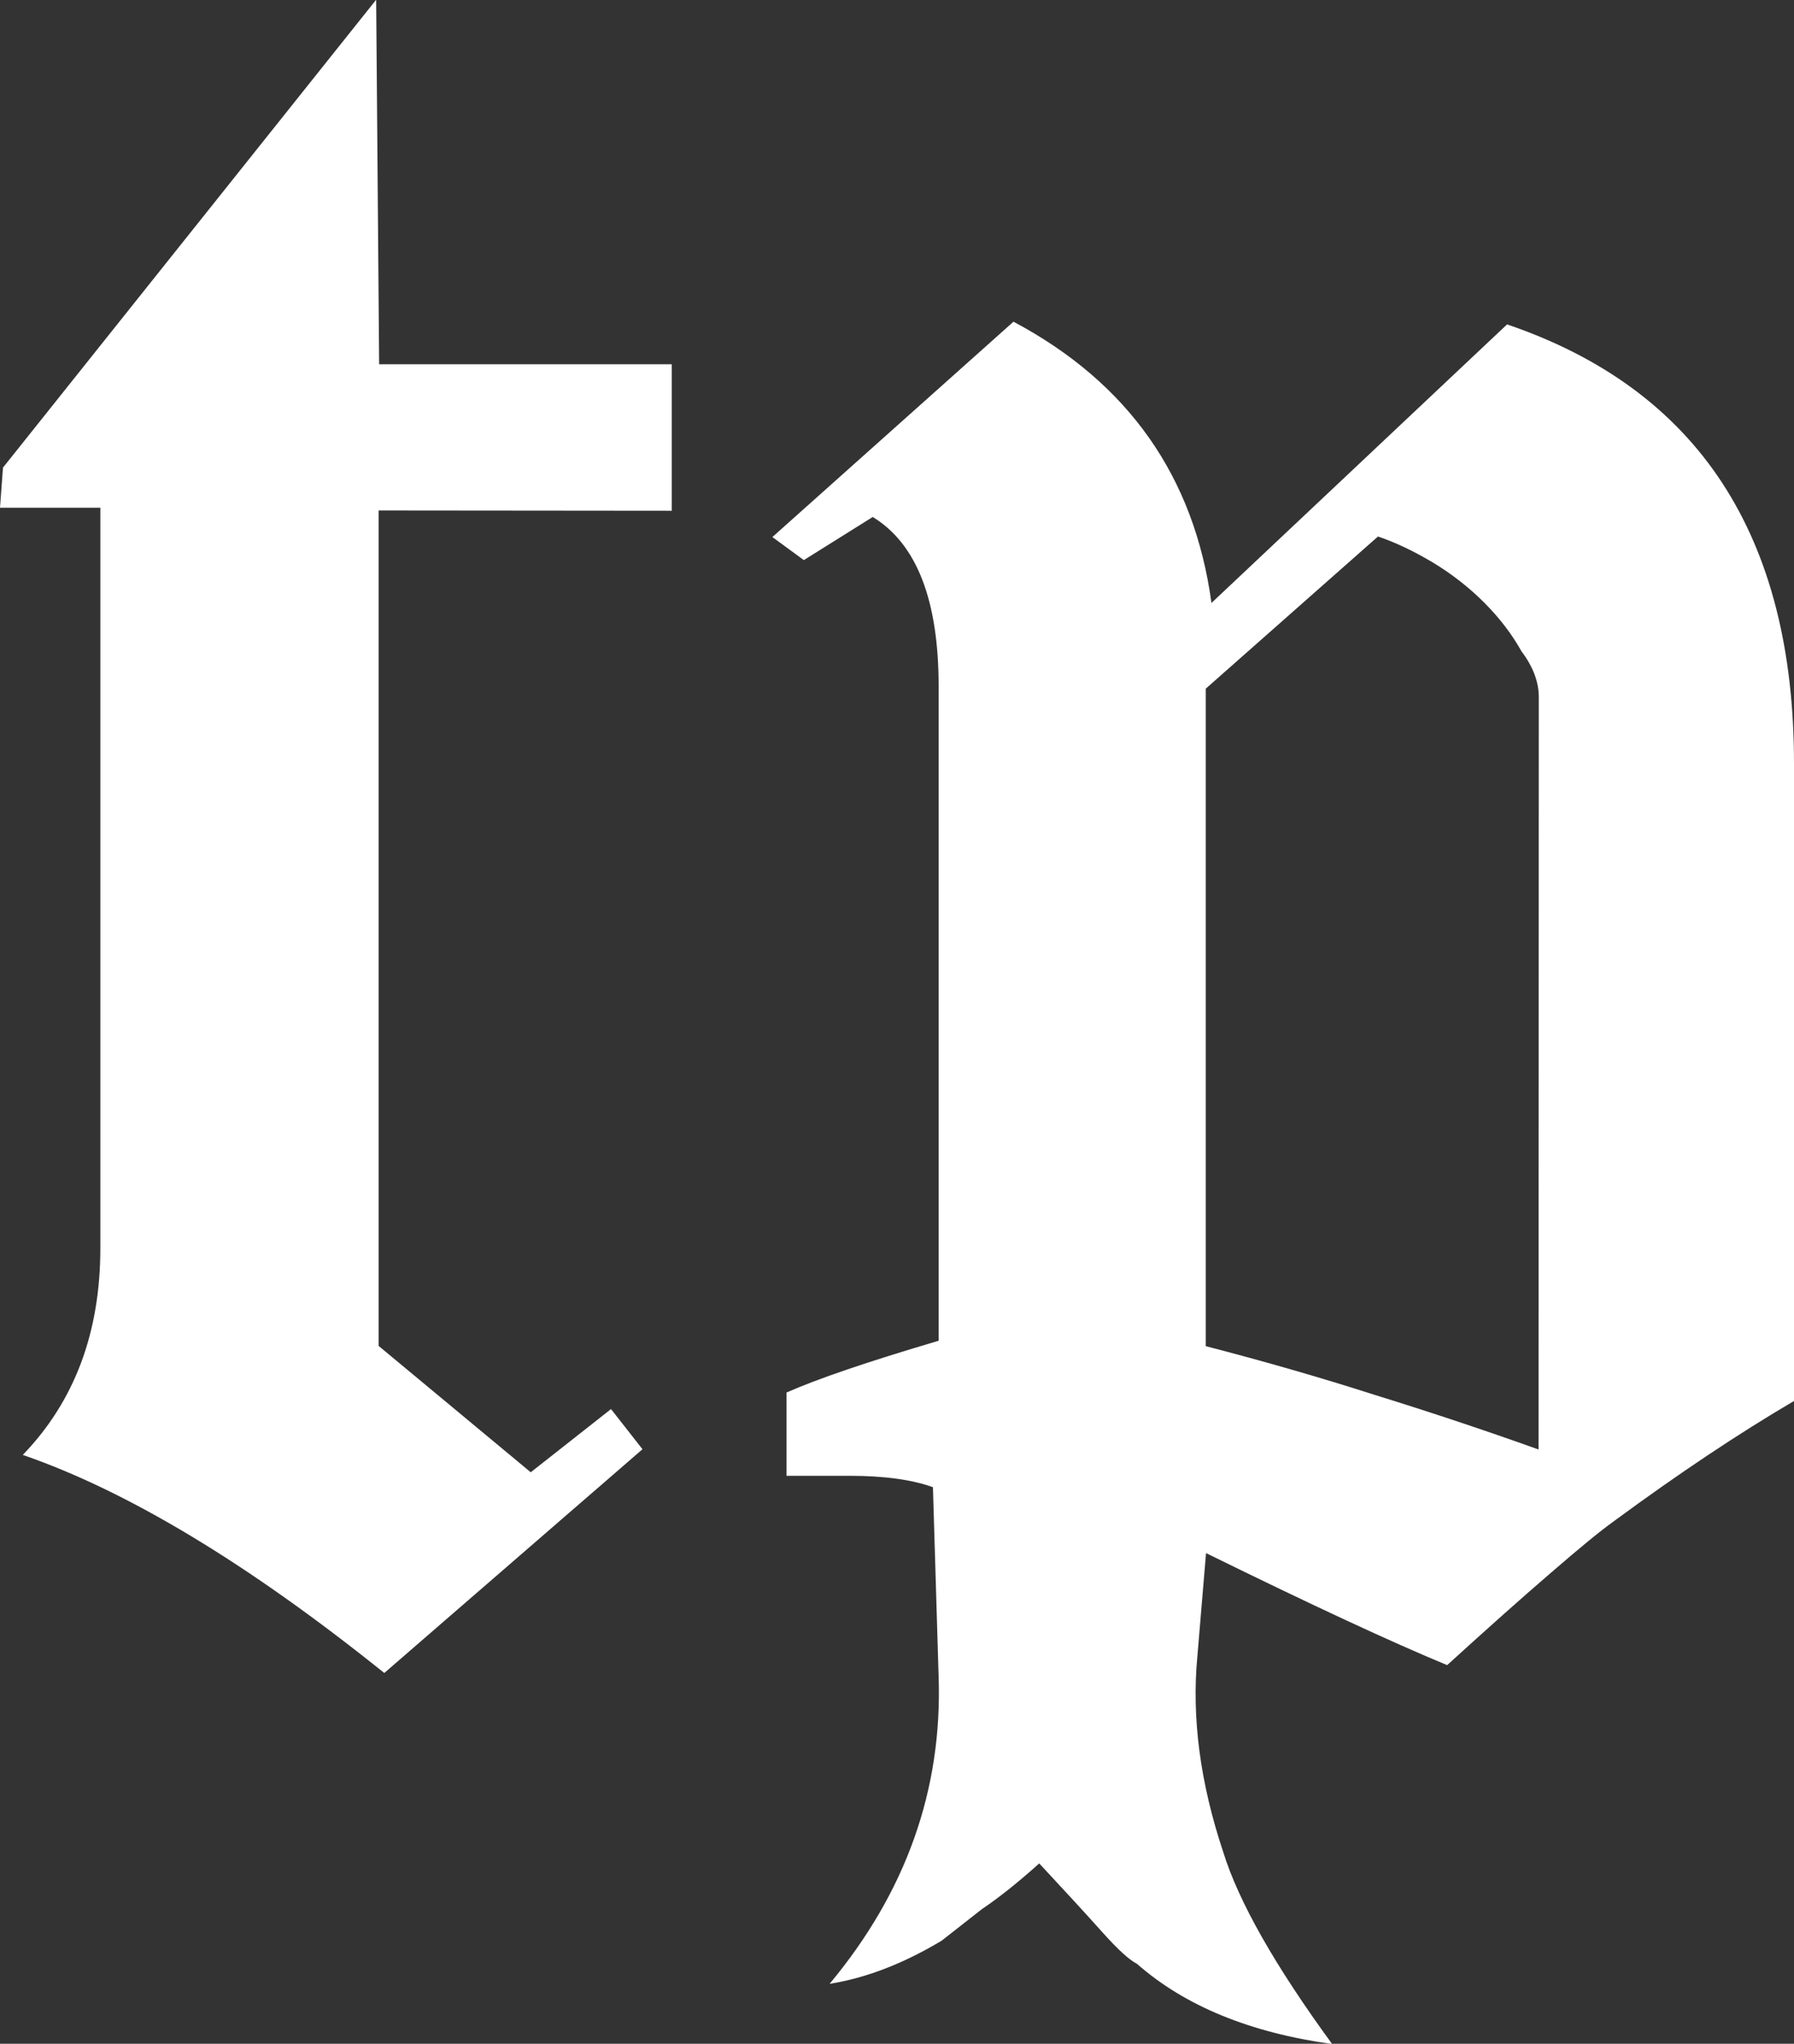 <?xml version="1.0" encoding="UTF-8" standalone="no"?>
<!-- Created with Inkscape (http://www.inkscape.org/) -->

<svg
   width="6.615mm"
   height="7.535mm"
   viewBox="0 0 6.615 7.535"
   version="1.1"
   id="svg15412"
   inkscape:version="1.1.2 (08b2f3d93c, 2022-04-05)"
   sodipodi:docname="theticketpost_min_white.svg"
   xmlns:inkscape="http://www.inkscape.org/namespaces/inkscape"
   xmlns:sodipodi="http://sodipodi.sourceforge.net/DTD/sodipodi-0.dtd"
   xmlns="http://www.w3.org/2000/svg"
   xmlns:svg="http://www.w3.org/2000/svg">
  <rect x="0" y="0" width="6.615" height="7.535" fill="#333333" stroke="none"/>
  <sodipodi:namedview
     id="namedview15414"
     pagecolor="#ffffff"
     bordercolor="#666666"
     borderopacity="1.0"
     inkscape:pageshadow="2"
     inkscape:pageopacity="0.0"
     inkscape:pagecheckerboard="0"
     inkscape:document-units="mm"
     showgrid="false"
     inkscape:zoom="3.1963805"
     inkscape:cx="49.430911"
     inkscape:cy="80.090591"
     inkscape:window-width="1280"
     inkscape:window-height="1043"
     inkscape:window-x="1280"
     inkscape:window-y="0"
     inkscape:window-maximized="0"
     inkscape:current-layer="text16047" />
  <defs
     id="defs15409" />
  <g
     inkscape:label="Capa 1"
     inkscape:groupmode="layer"
     id="layer1"
     transform="translate(-80.023,-117.12)">
    <g
       aria-label="tp"
       id="text16047"
       style="font-size:10.583px;line-height:1.25;font-family:Montserrat;-inkscape-font-specification:Montserrat;letter-spacing:0px;word-spacing:0px;stroke-width:0.265">
      <path
         d="m 82.5,119.003 v -0.54 h -1.079 l -0.011,-1.344 -1.376,1.725 -0.011,0.148 h 0.37 v 2.73 q 0,0.466 -0.286,0.762 0.582,0.201 1.333,0.804 l 0.952,-0.825 -0.116,-0.148 -0.296,0.233 -0.561,-0.466 v -3.08 z"
         style="font-family:'Old London';-inkscape-font-specification:'Old London';fill:#ffffff;fill-opacity:1"
         id="path18921" />
      <path
         d="m 86.638,122.284 v -2.349 q 0,-1.259 -1.058,-1.619 l -1.09,1.027 q -0.095,-0.699 -0.73,-1.037 l -0.889,0.794 0.116,0.085 0.254,-0.159 q 0.243,0.148 0.243,0.624 v 2.413 q -0.392,0.116 -0.561,0.191 v 0.307 h 0.233 q 0.19,0 0.307,0.042 l 0.021,0.699 q 0.021,0.624 -0.402,1.132 0.201,-0.032 0.413,-0.159 0.053,-0.042 0.148,-0.116 0.095,-0.064 0.212,-0.169 0.148,0.159 0.233,0.254 0.085,0.095 0.127,0.116 0.265,0.233 0.72,0.296 -0.317,-0.434 -0.402,-0.709 -0.127,-0.381 -0.095,-0.72 l 0.032,-0.381 q 0.582,0.286 0.889,0.413 0.233,-0.212 0.381,-0.339 0.159,-0.138 0.233,-0.191 0.36,-0.265 0.667,-0.445 z m -0.942,0.18 q -0.296,-0.106 -0.603,-0.201 -0.296,-0.095 -0.624,-0.18 v -2.424 l 0.635,-0.561 q 0.095,0.032 0.201,0.095 0.106,0.064 0.19,0.148 0.085,0.085 0.138,0.18 0.064,0.085 0.064,0.169 z"
         style="font-family:'Old London';-inkscape-font-specification:'Old London';fill:#ffffff;fill-opacity:1"
         id="path18923" />
    </g>
  </g>
</svg>

